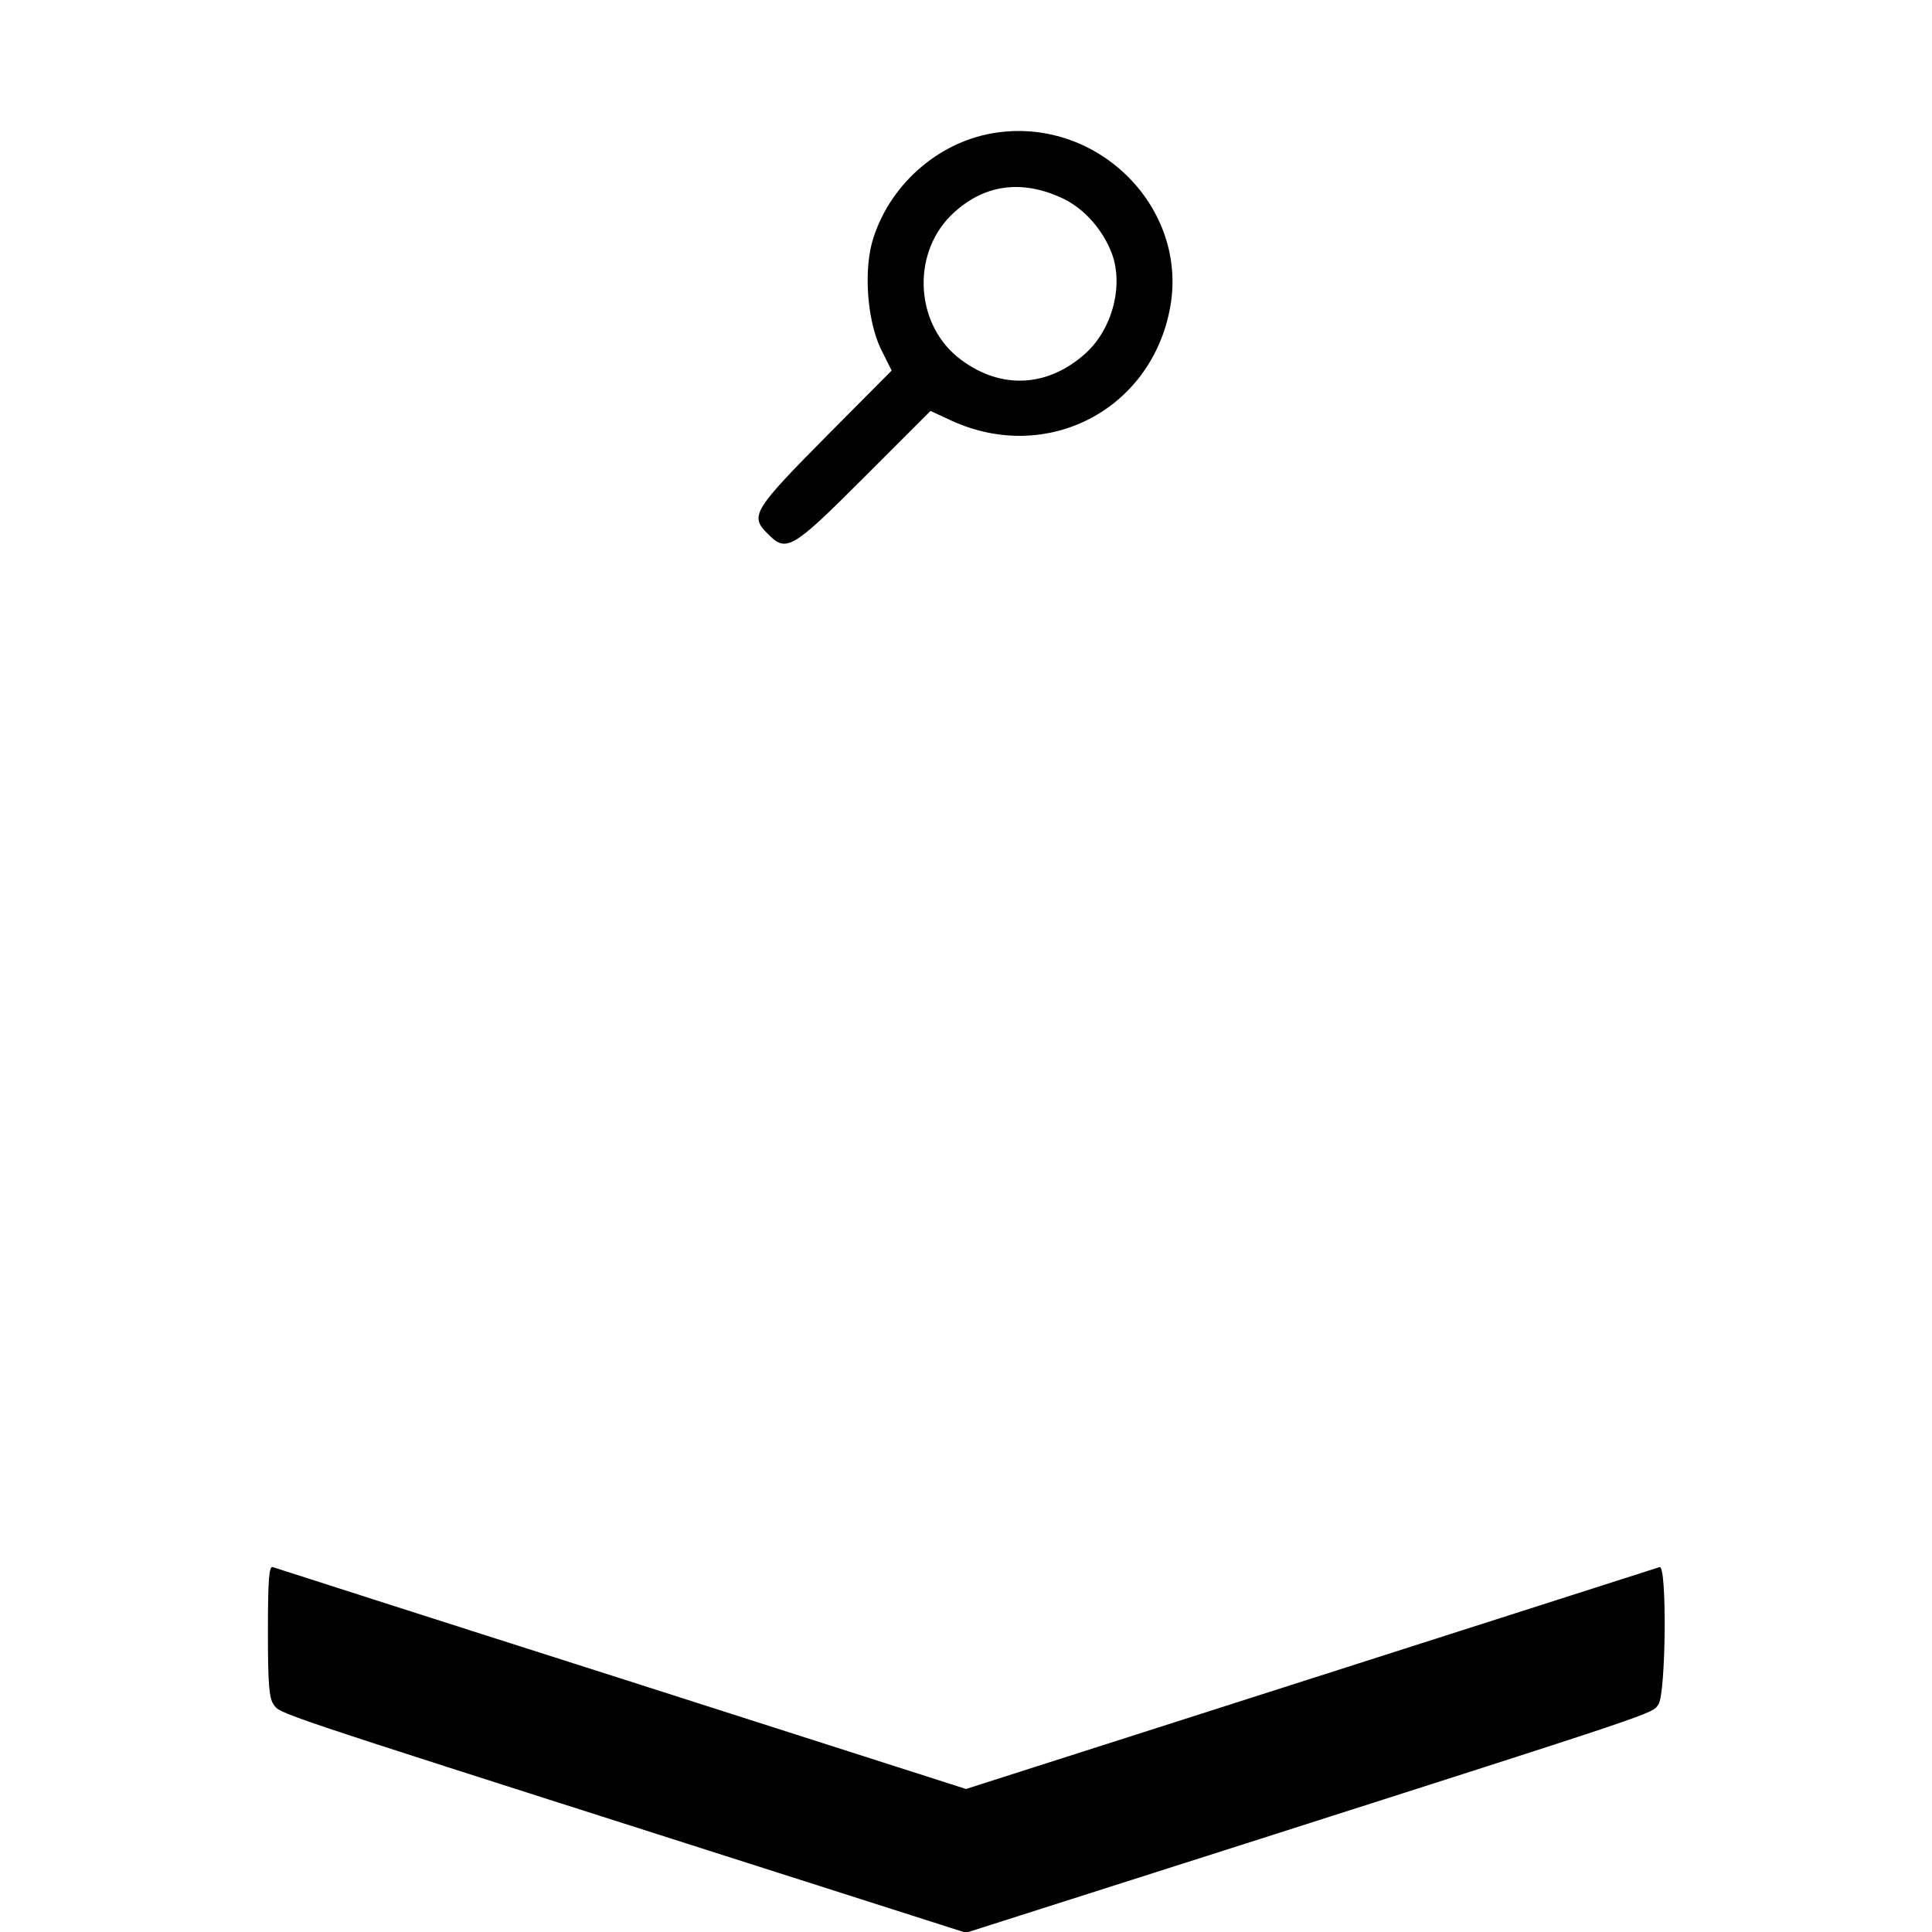 <?xml version="1.0" standalone="no"?>
<!DOCTYPE svg PUBLIC "-//W3C//DTD SVG 20010904//EN"
 "http://www.w3.org/TR/2001/REC-SVG-20010904/DTD/svg10.dtd">
<svg version="1.0" xmlns="http://www.w3.org/2000/svg"
 width="512pt" height="512pt" viewBox="0 0 512 512"
 preserveAspectRatio="xMidYMid meet">

<g transform="translate(0,512) scale(0.1,-0.1)"
fill="#000000" stroke="none">
<path d="M2644 4769 c-149 -20 -281 -131 -329 -278 -27 -81 -18 -217 19 -295
l29 -58 -166 -167 c-202 -204 -211 -218 -162 -266 49 -50 64 -41 255 150 l176
176 56 -26 c252 -115 529 28 579 300 48 262 -187 501 -457 464z m175 -176 c55
-27 104 -82 128 -146 31 -86 0 -202 -73 -266 -99 -87 -220 -93 -325 -16 -122
88 -136 276 -30 383 84 83 187 99 300 45z"/>
<path d="M710 798 c0 -140 3 -178 15 -195 18 -25 -13 -15 1093 -368 l742 -237
743 237 c1111 355 1074 343 1092 368 20 29 23 372 3 364 -7 -2 -424 -136 -925
-296 l-913 -292 -912 292 c-502 160 -919 294 -925 296 -10 4 -13 -34 -13 -169z"/>
</g>
</svg>
